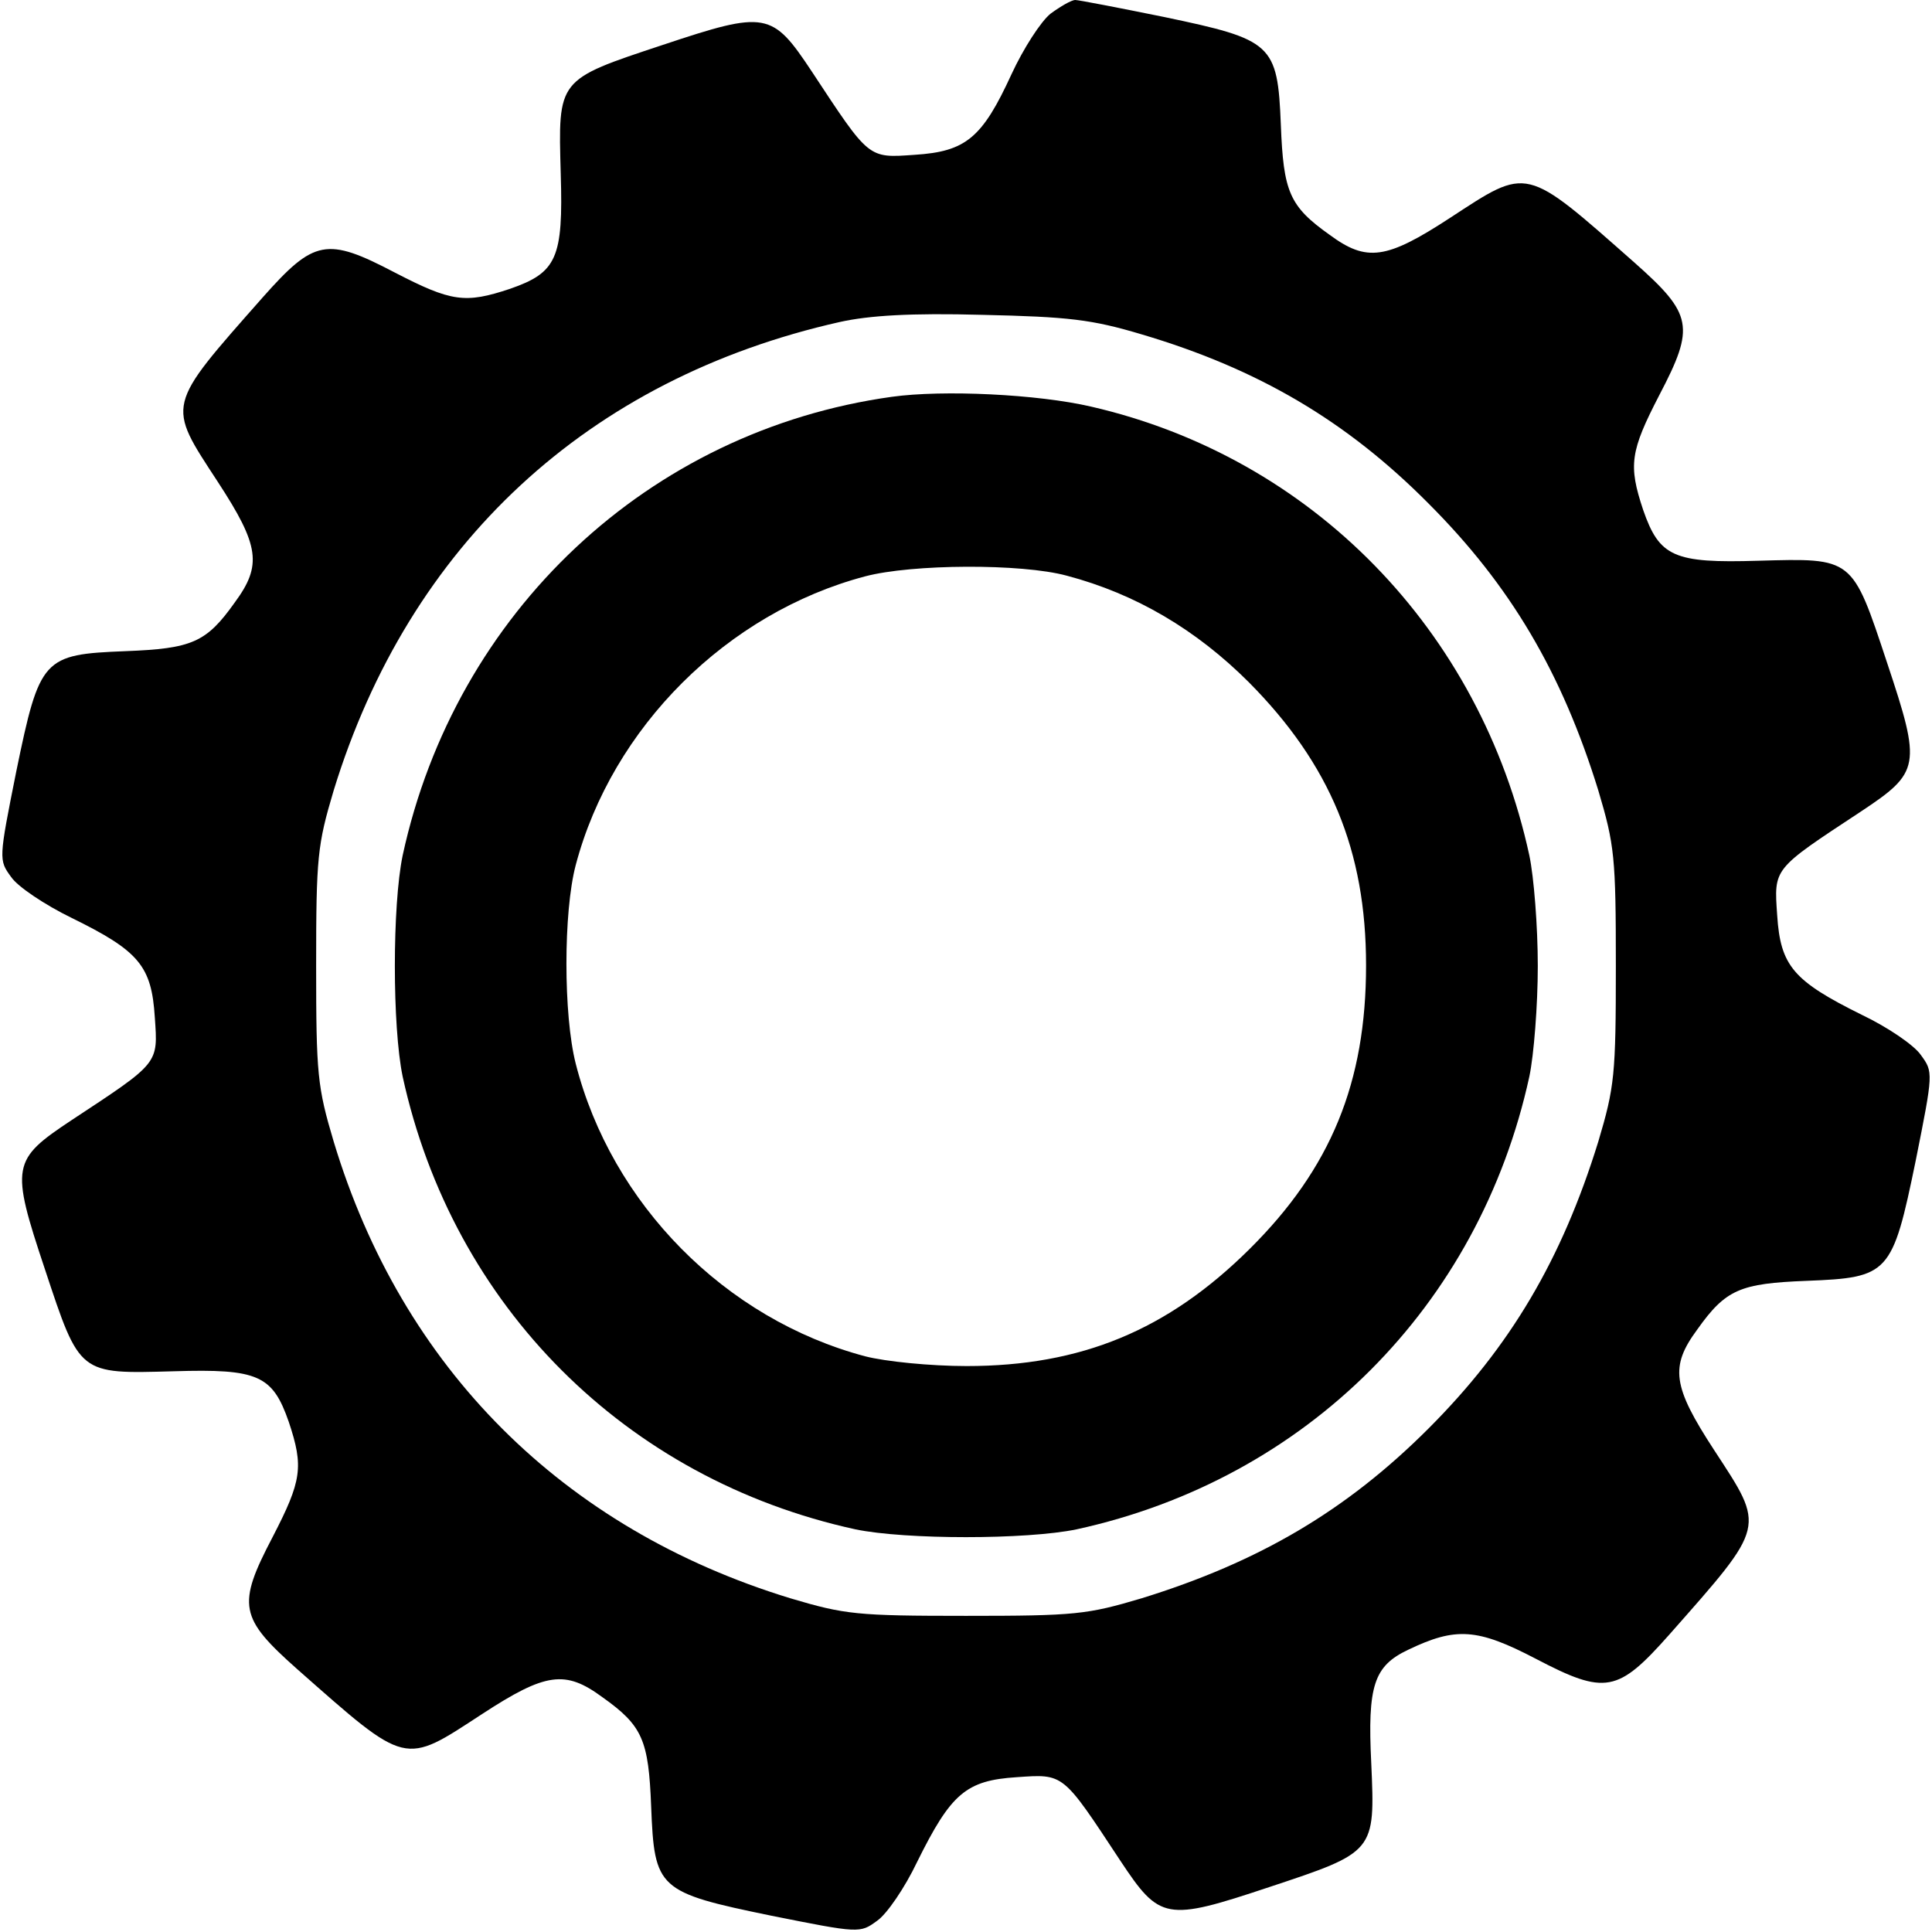 <?xml version="1.0" standalone="no"?>
<!DOCTYPE svg PUBLIC "-//W3C//DTD SVG 20010904//EN"
 "http://www.w3.org/TR/2001/REC-SVG-20010904/DTD/svg10.dtd">
<svg version="1.0" xmlns="http://www.w3.org/2000/svg"
 width="297pt" height="297pt" viewBox="0 0 297 297"
 preserveAspectRatio="xMidYMid meet">

<g transform="translate(0,297) scale(0.1,-0.1)"
fill="#000000" stroke="none">
<path d="M1615 2949 c-15 -12 -42 -54 -60 -93 -45 -98 -70 -119 -149 -124 -72
-5 -69 -7 -158 128 -61 92 -70 94 -229 41 -163 -54 -161 -52 -157 -198 4 -130
-6 -152 -78 -177 -69 -23 -90 -20 -177 25 -105 55 -124 51 -203 -38 -150 -170
-148 -163 -69 -284 64 -98 68 -128 26 -185 -44 -62 -66 -71 -168 -75 -127 -5
-132 -10 -168 -185 -27 -135 -27 -136 -8 -162 10 -15 52 -43 93 -63 104 -51
123 -74 128 -153 5 -72 7 -69 -128 -158 -92 -61 -94 -70 -41 -229 54 -163 52
-161 198 -157 130 4 152 -6 177 -78 23 -69 20 -90 -25 -177 -55 -105 -51 -124
38 -203 170 -150 163 -148 284 -69 98 64 128 68 185 26 62 -44 71 -66 75 -168
5 -127 10 -132 185 -168 135 -27 136 -27 162 -8 15 10 43 51 62 91 52 105 75
125 153 130 73 5 70 7 159 -128 61 -92 70 -94 229 -41 163 54 163 54 157 190
-6 120 4 150 57 175 73 35 106 33 196 -14 107 -56 126 -52 205 37 150 170 148
163 69 284 -64 98 -68 128 -26 185 44 62 66 71 168 75 127 5 132 10 168 185
27 135 27 136 8 162 -10 15 -51 43 -91 62 -105 52 -125 75 -130 153 -5 73 -7
70 128 159 92 61 94 70 41 229 -54 163 -52 161 -198 157 -130 -4 -152 6 -177
78 -23 69 -20 90 25 177 55 105 51 124 -38 203 -170 150 -163 148 -284 69 -98
-64 -128 -68 -185 -26 -62 44 -71 66 -75 169 -5 125 -13 131 -180 166 -69 14
-131 26 -136 26 -6 0 -23 -10 -38 -21z m140 -493 c179 -53 315 -133 441 -260
126 -126 205 -260 261 -441 25 -84 27 -102 27 -270 0 -168 -2 -186 -27 -270
-56 -181 -135 -315 -261 -441 -126 -126 -260 -205 -441 -261 -84 -25 -102 -27
-270 -27 -168 0 -186 2 -270 27 -350 107 -597 354 -702 702 -25 84 -27 103
-27 270 0 168 2 186 27 270 116 378 391 633 778 720 45 10 109 14 219 11 133
-3 168 -7 245 -30z"/>
<path d="M1371 2360 c-374 -52 -671 -331 -752 -705 -16 -77 -16 -263 0 -340
77 -353 343 -619 696 -696 77 -16 263 -16 340 0 353 77 619 343 696 696 7 33
13 110 13 170 0 61 -6 137 -13 170 -75 346 -334 612 -674 690 -82 19 -227 26
-306 15z m269 -275 c106 -28 199 -83 280 -164 125 -126 180 -259 180 -435 0
-180 -54 -312 -179 -436 -126 -125 -259 -180 -435 -180 -56 0 -125 7 -156 15
-215 57 -390 234 -445 450 -19 75 -19 233 0 305 56 212 233 388 445 444 72 19
240 20 310 1z"/>
</g>
</svg>
